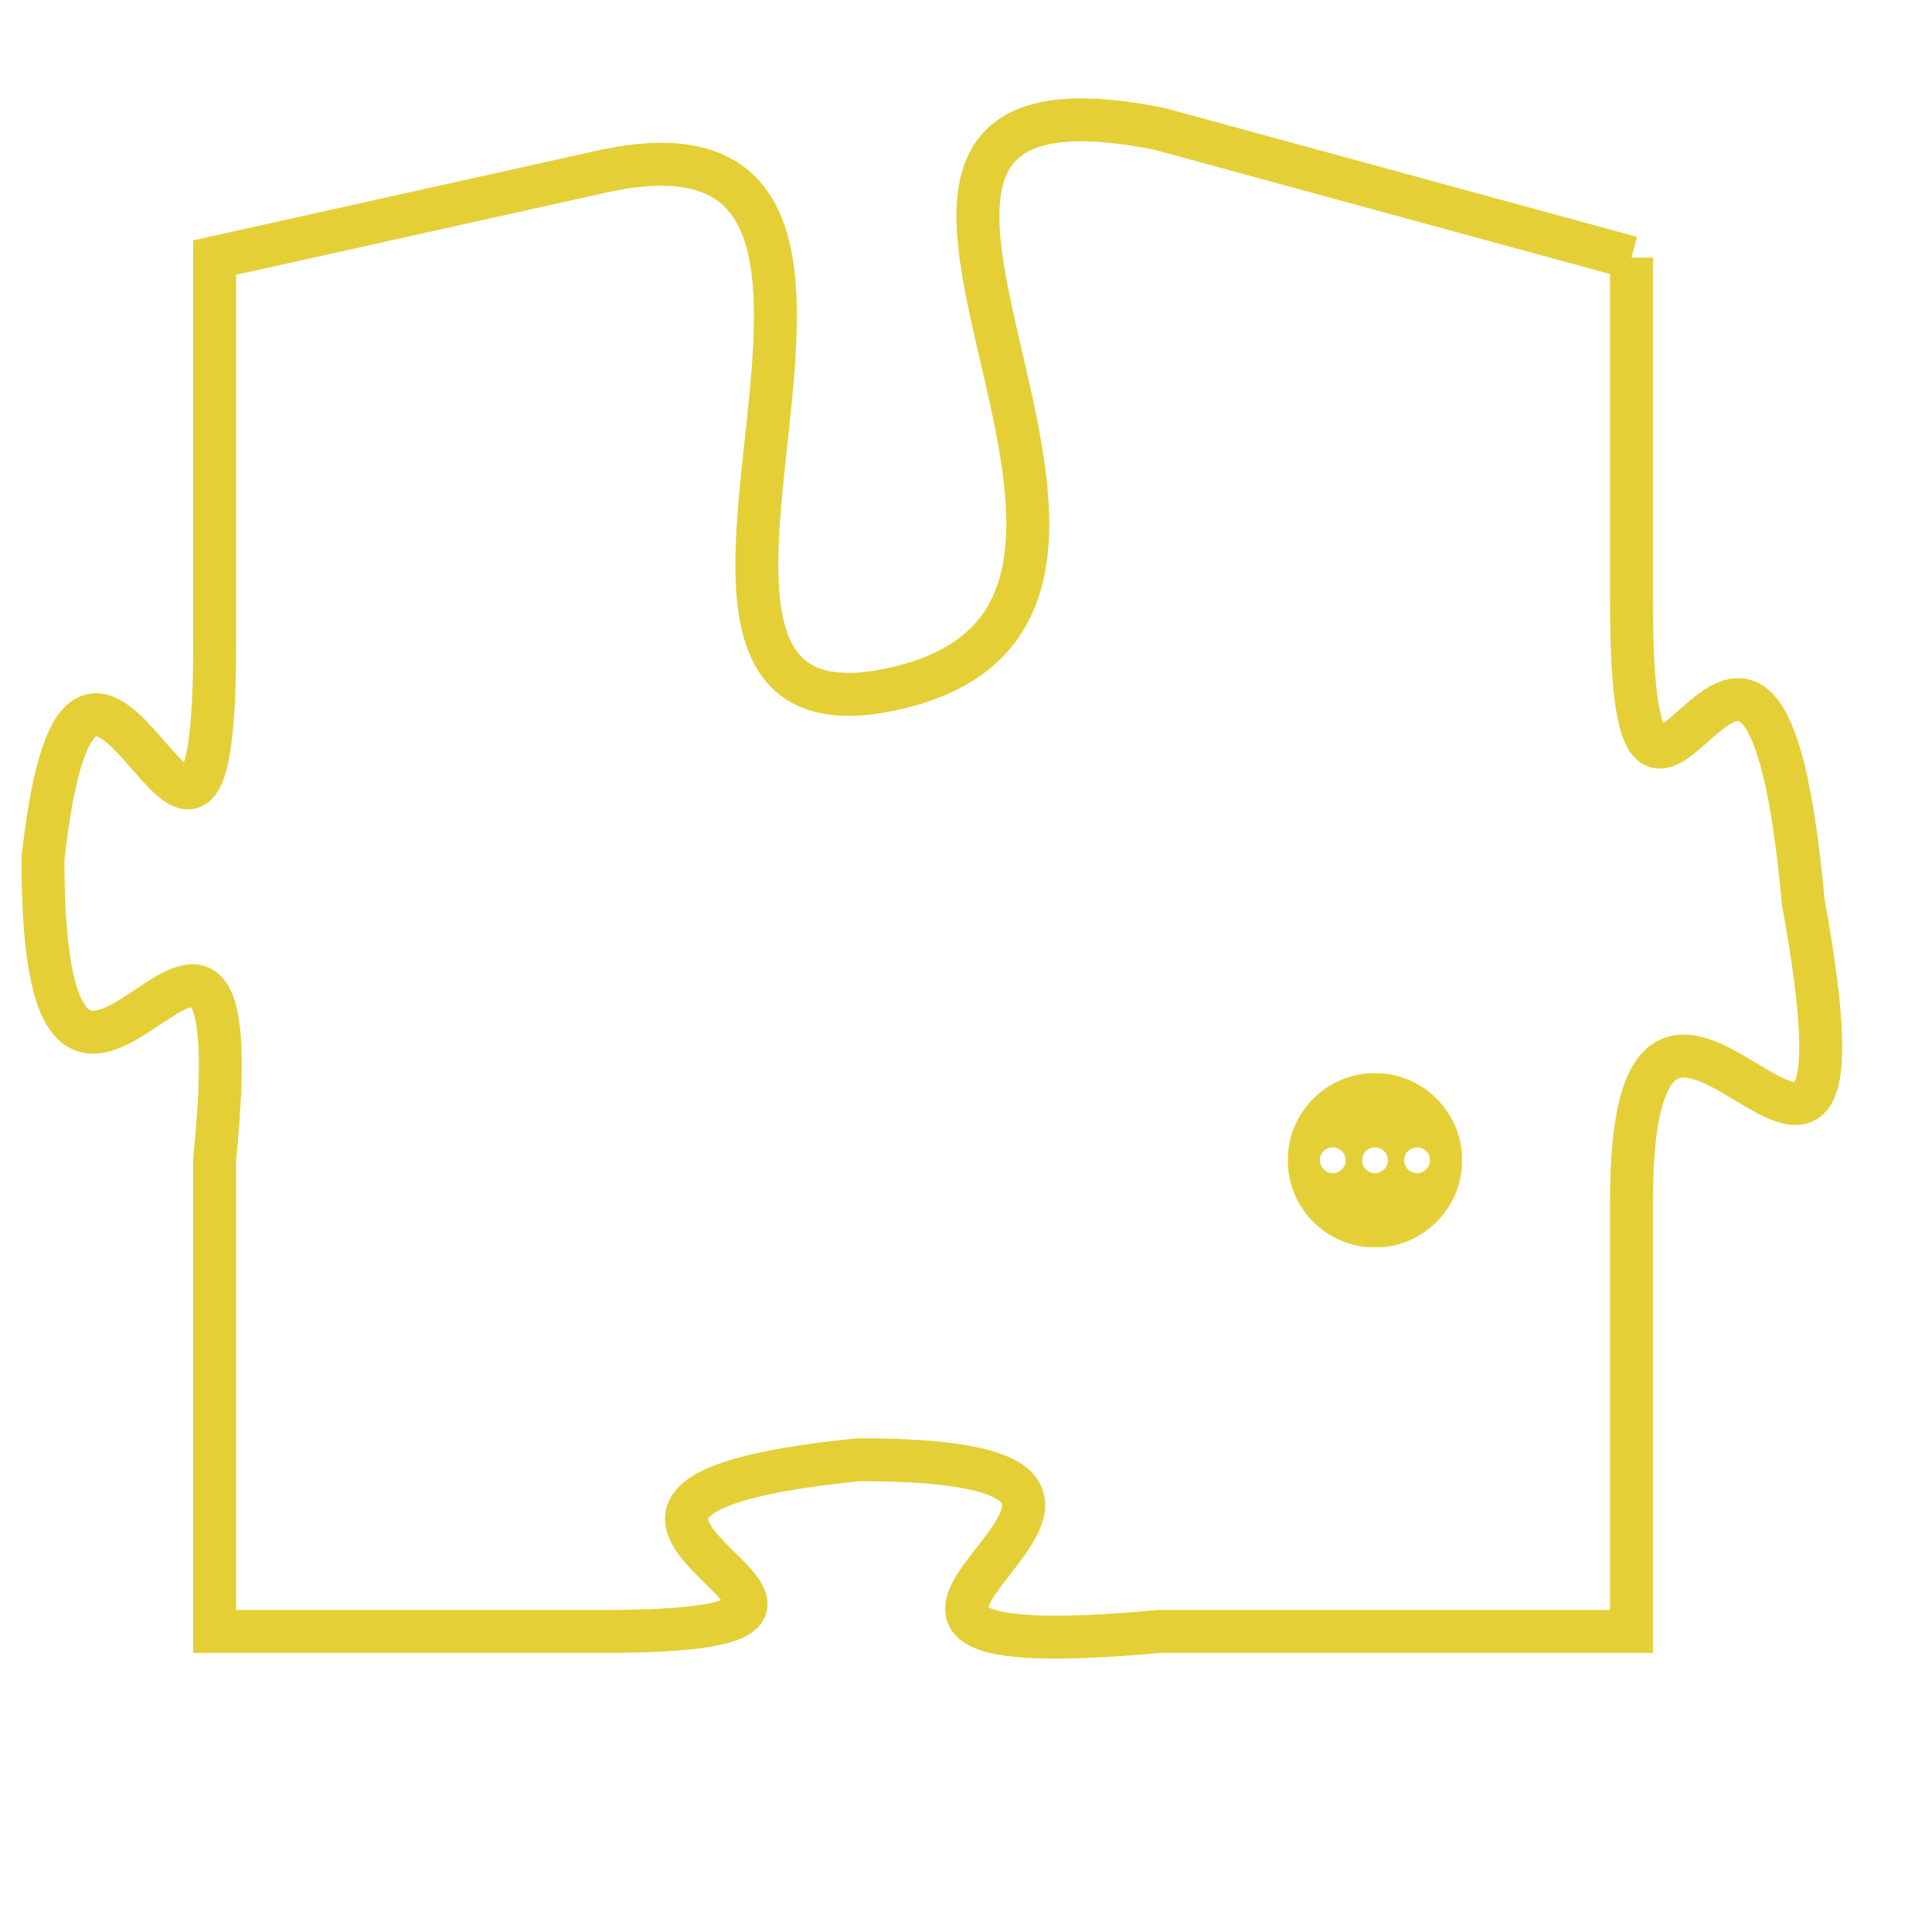 <svg version="1.1" xmlns="http://www.w3.org/2000/svg" xmlns:xlink="http://www.w3.org/1999/xlink" fill="transparent" x="0" y="0" width="350" height="350" preserveAspectRatio="xMinYMin slice"><style type="text/css">.links{fill:transparent;stroke: #E4CF37;}.links:hover{fill:#63D272; opacity:0.4;}</style><defs><g id="allt"><path id="t6460" d="M3003,1568 L2992,1565 C2982,1563 2994,1576 2986,1578 C2978,1580 2988,1564 2979,1566 L2970,1568 2970,1568 L2970,1577 C2970,1586 2967,1573 2966,1582 C2966,1592 2971,1579 2970,1589 L2970,1600 2970,1600 L2979,1600 C2988,1600 2975,1597 2985,1596 C2995,1596 2981,1601 2992,1600 L3003,1600 3003,1600 L3003,1590 C3003,1581 3009,1594 3007,1583 C3006,1572 3003,1585 3003,1576 L3003,1568"/></g><clipPath id="c" clipRule="evenodd" fill="transparent"><use href="#t6460"/></clipPath></defs><svg viewBox="2965 1562 45 40" preserveAspectRatio="xMinYMin meet"><svg width="4380" height="2430"><g><image crossorigin="anonymous" x="0" y="0" href="https://nftpuzzle.license-token.com/assets/completepuzzle.svg" width="100%" height="100%" /><g class="links"><use href="#t6460"/></g></g></svg><svg x="2995" y="1587" height="9%" width="9%" viewBox="0 0 330 330"><g><a xlink:href="https://nftpuzzle.license-token.com/" class="links"><title>See the most innovative NFT based token software licensing project</title><path fill="#E4CF37" id="more" d="M165,0C74.019,0,0,74.019,0,165s74.019,165,165,165s165-74.019,165-165S255.981,0,165,0z M85,190 c-13.785,0-25-11.215-25-25s11.215-25,25-25s25,11.215,25,25S98.785,190,85,190z M165,190c-13.785,0-25-11.215-25-25 s11.215-25,25-25s25,11.215,25,25S178.785,190,165,190z M245,190c-13.785,0-25-11.215-25-25s11.215-25,25-25 c13.785,0,25,11.215,25,25S258.785,190,245,190z"></path></a></g></svg></svg></svg>